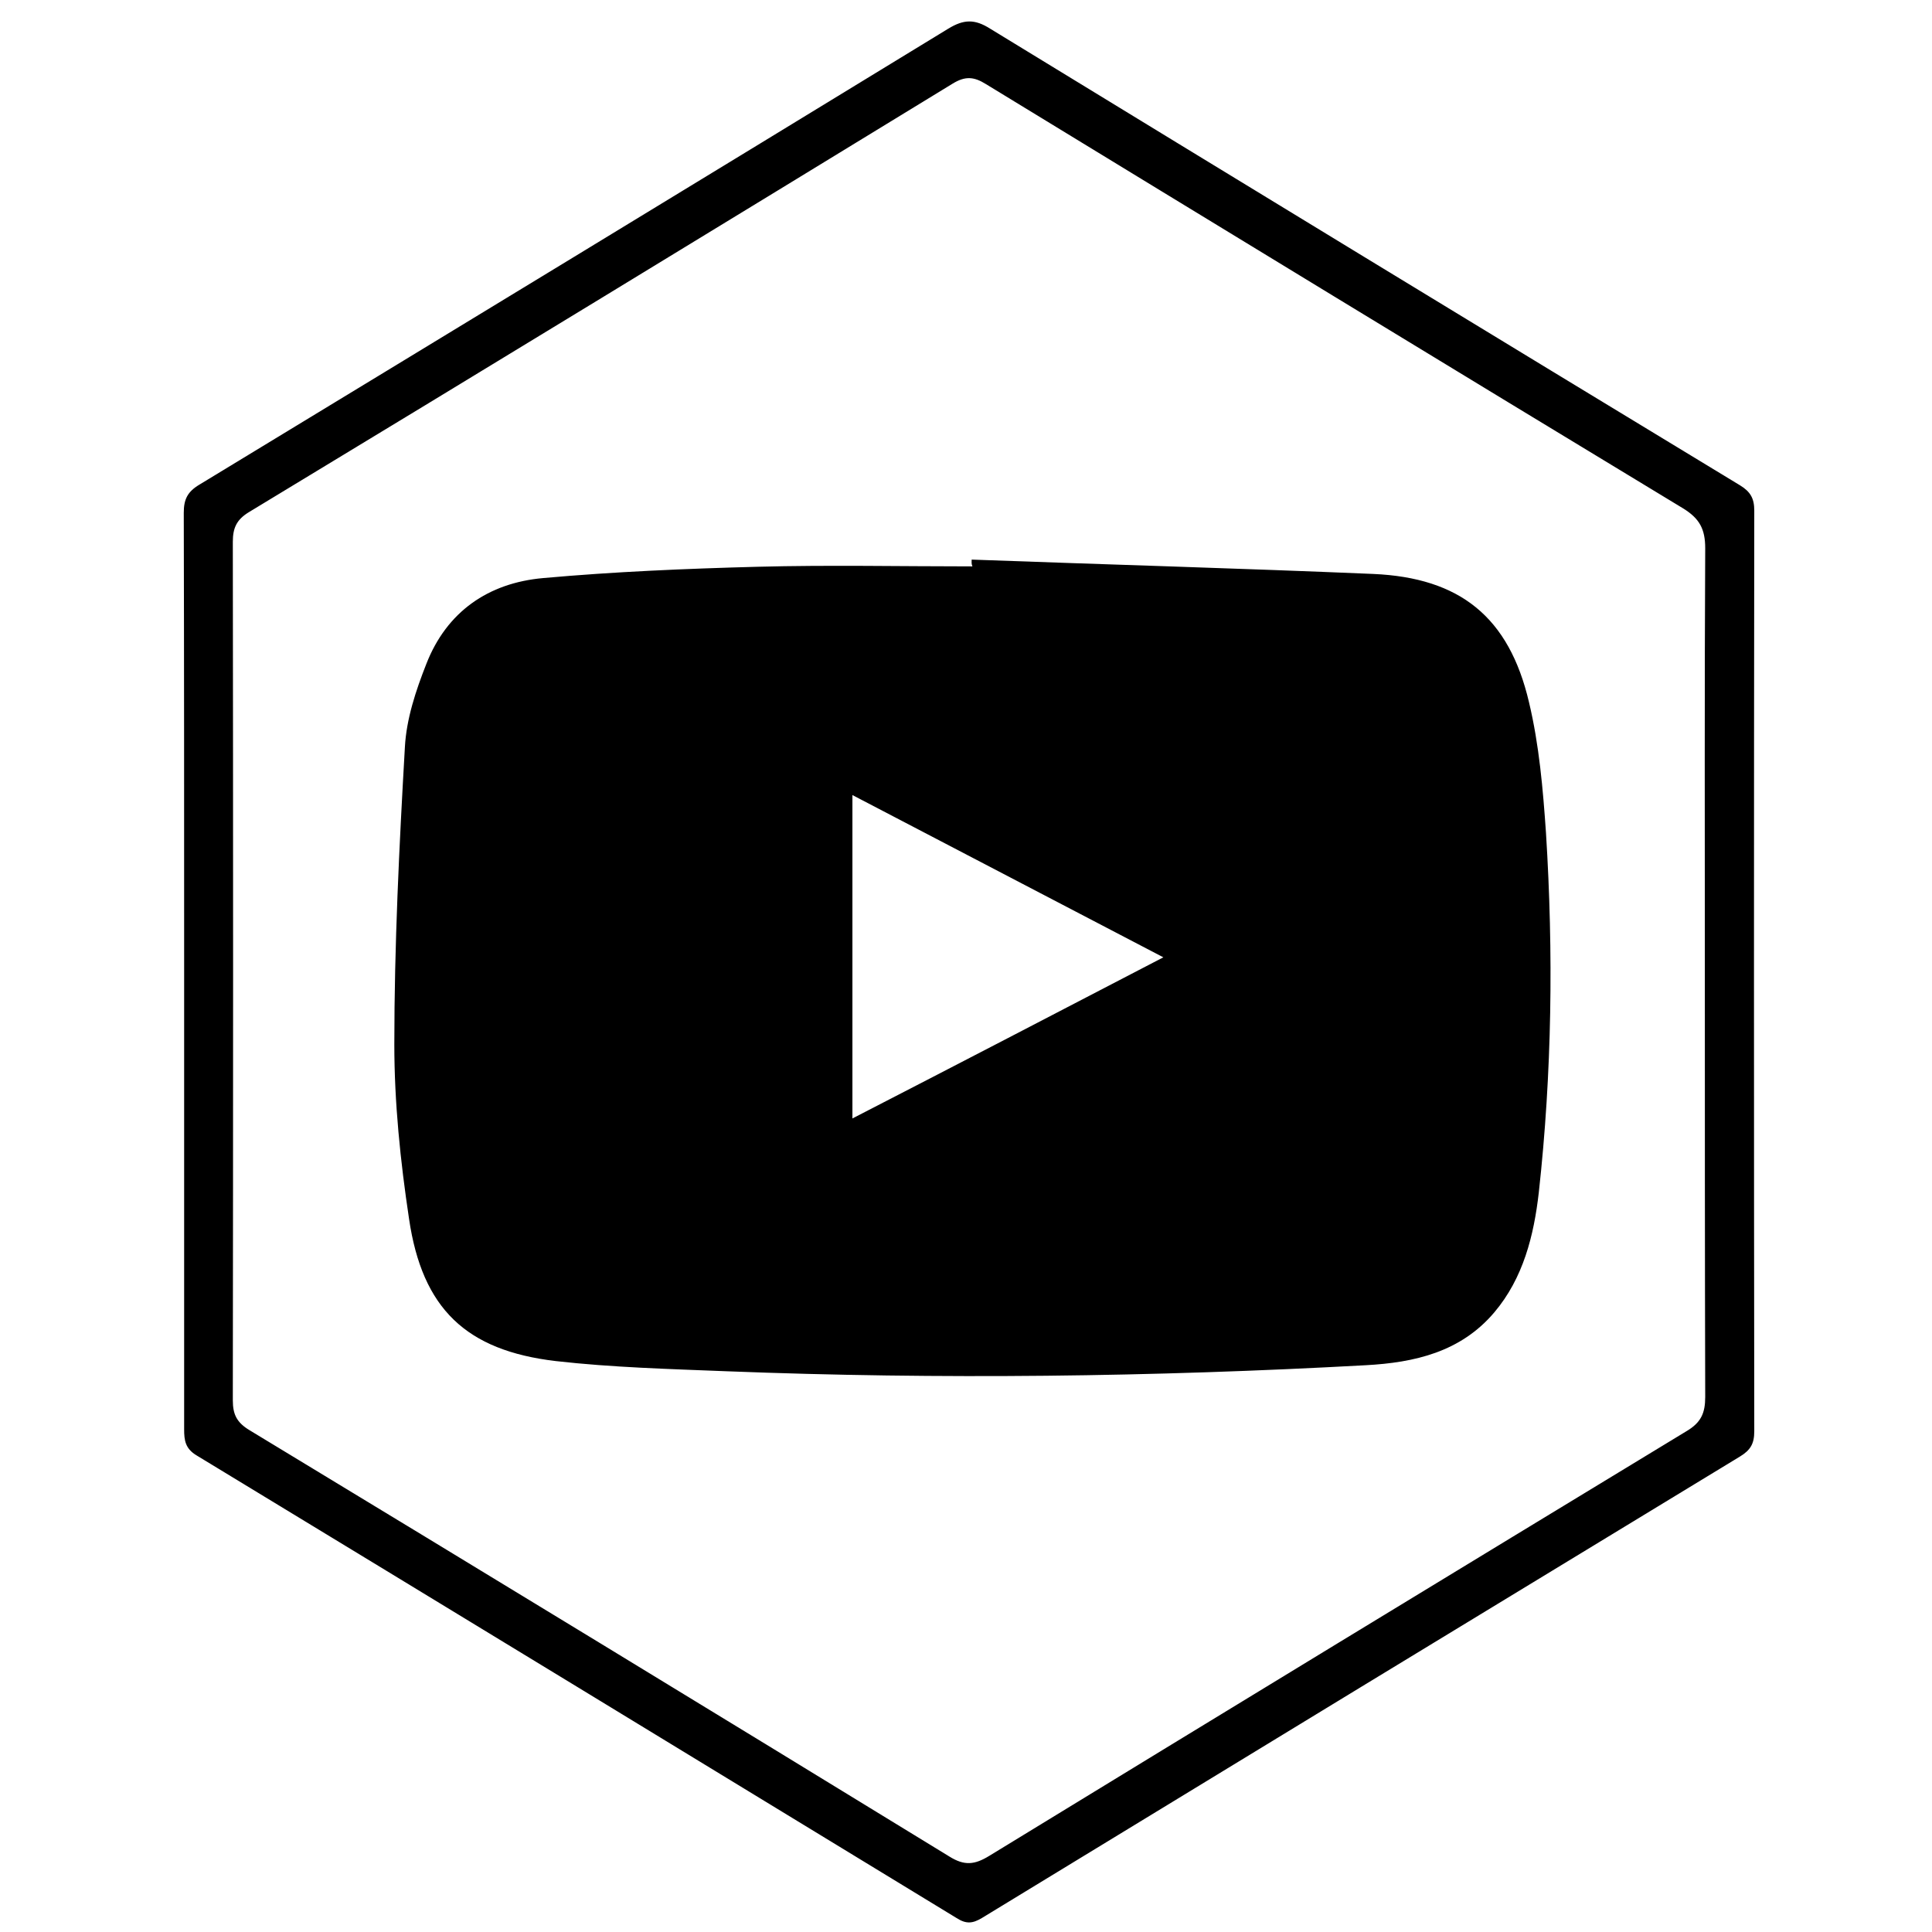 <?xml version="1.0" ?><!DOCTYPE svg  PUBLIC '-//W3C//DTD SVG 1.1//EN'  'http://www.w3.org/Graphics/SVG/1.1/DTD/svg11.dtd'><svg enable-background="new 0 0 512 512" id="Layer_1" version="1.1" viewBox="0 0 512 512" xml:space="preserve" xmlns="http://www.w3.org/2000/svg" xmlns:xlink="http://www.w3.org/1999/xlink"><g><path d="M48.8,256.9c0-40.3,0-80.7-0.1-121c0-3.6,1-5.6,4.2-7.5C119.1,88.2,185.2,48,251.3,7.6c4.1-2.5,7-2.6,11.1,0   C328.5,48,394.8,88.4,461.1,128.6c2.8,1.7,3.8,3.5,3.8,6.7c-0.1,81.3-0.1,162.7,0,244c0,3.3-1,5-3.8,6.7   c-67,40.7-134,81.5-200.9,122.3c-2.5,1.5-4.2,1.6-6.7,0c-67.1-40.9-134.2-81.8-201.4-122.6c-3-1.8-3.3-4-3.3-6.9   C48.8,338.2,48.8,297.6,48.8,256.9z M451.8,257.3c0-37.3-0.1-74.7,0.1-112c0-5.1-1.5-7.9-5.9-10.6   C384.4,97.4,322.9,59.9,261.3,22.3c-3.2-2-5.5-2.2-8.9-0.1C190.4,60.1,128.3,98,66,135.7c-3.3,2-4.3,4.2-4.3,7.9   c0.1,75.8,0.1,151.7,0,227.5c0,3.8,1.1,5.9,4.4,7.9c61.9,37.5,123.8,75.2,185.5,113c4,2.5,6.7,2.2,10.6-0.2   c61.5-37.6,123.1-75.1,184.7-112.5c3.9-2.3,5-4.8,5-9.1C451.8,332.6,451.8,295,451.8,257.3z"/><path d="M257.5,148.3c35.5,1.3,70.9,2.3,106.4,3.8c23,1,36,11.4,41.3,34c2.7,11.3,3.7,23,4.5,34.6c2,31.8,1.6,63.6-1.9,95.3   c-1.3,11.4-4.1,22.7-11.8,31.8c-8.9,10.5-21.1,13.3-34.1,14c-56.4,3.1-112.9,3.8-169.3,1.6c-15.1-0.6-30.3-1-45.3-2.7   c-23.8-2.8-35.4-13.9-38.9-37.7c-2.3-15.3-3.9-30.8-3.9-46.2c0-26.3,1.3-52.6,2.8-78.8c0.4-7.5,2.9-15,5.7-22.1   c5.4-13.8,16.4-21.4,30.9-22.7c18.9-1.7,37.9-2.5,56.8-3c19-0.5,38-0.1,57-0.1C257.4,149.4,257.5,148.9,257.5,148.3z M308.3,253.7   c-28-14.6-55-28.7-82.4-43c0,28.8,0,56.9,0,85.7C253.5,282.2,280.6,268.1,308.3,253.7z"/></g></svg>